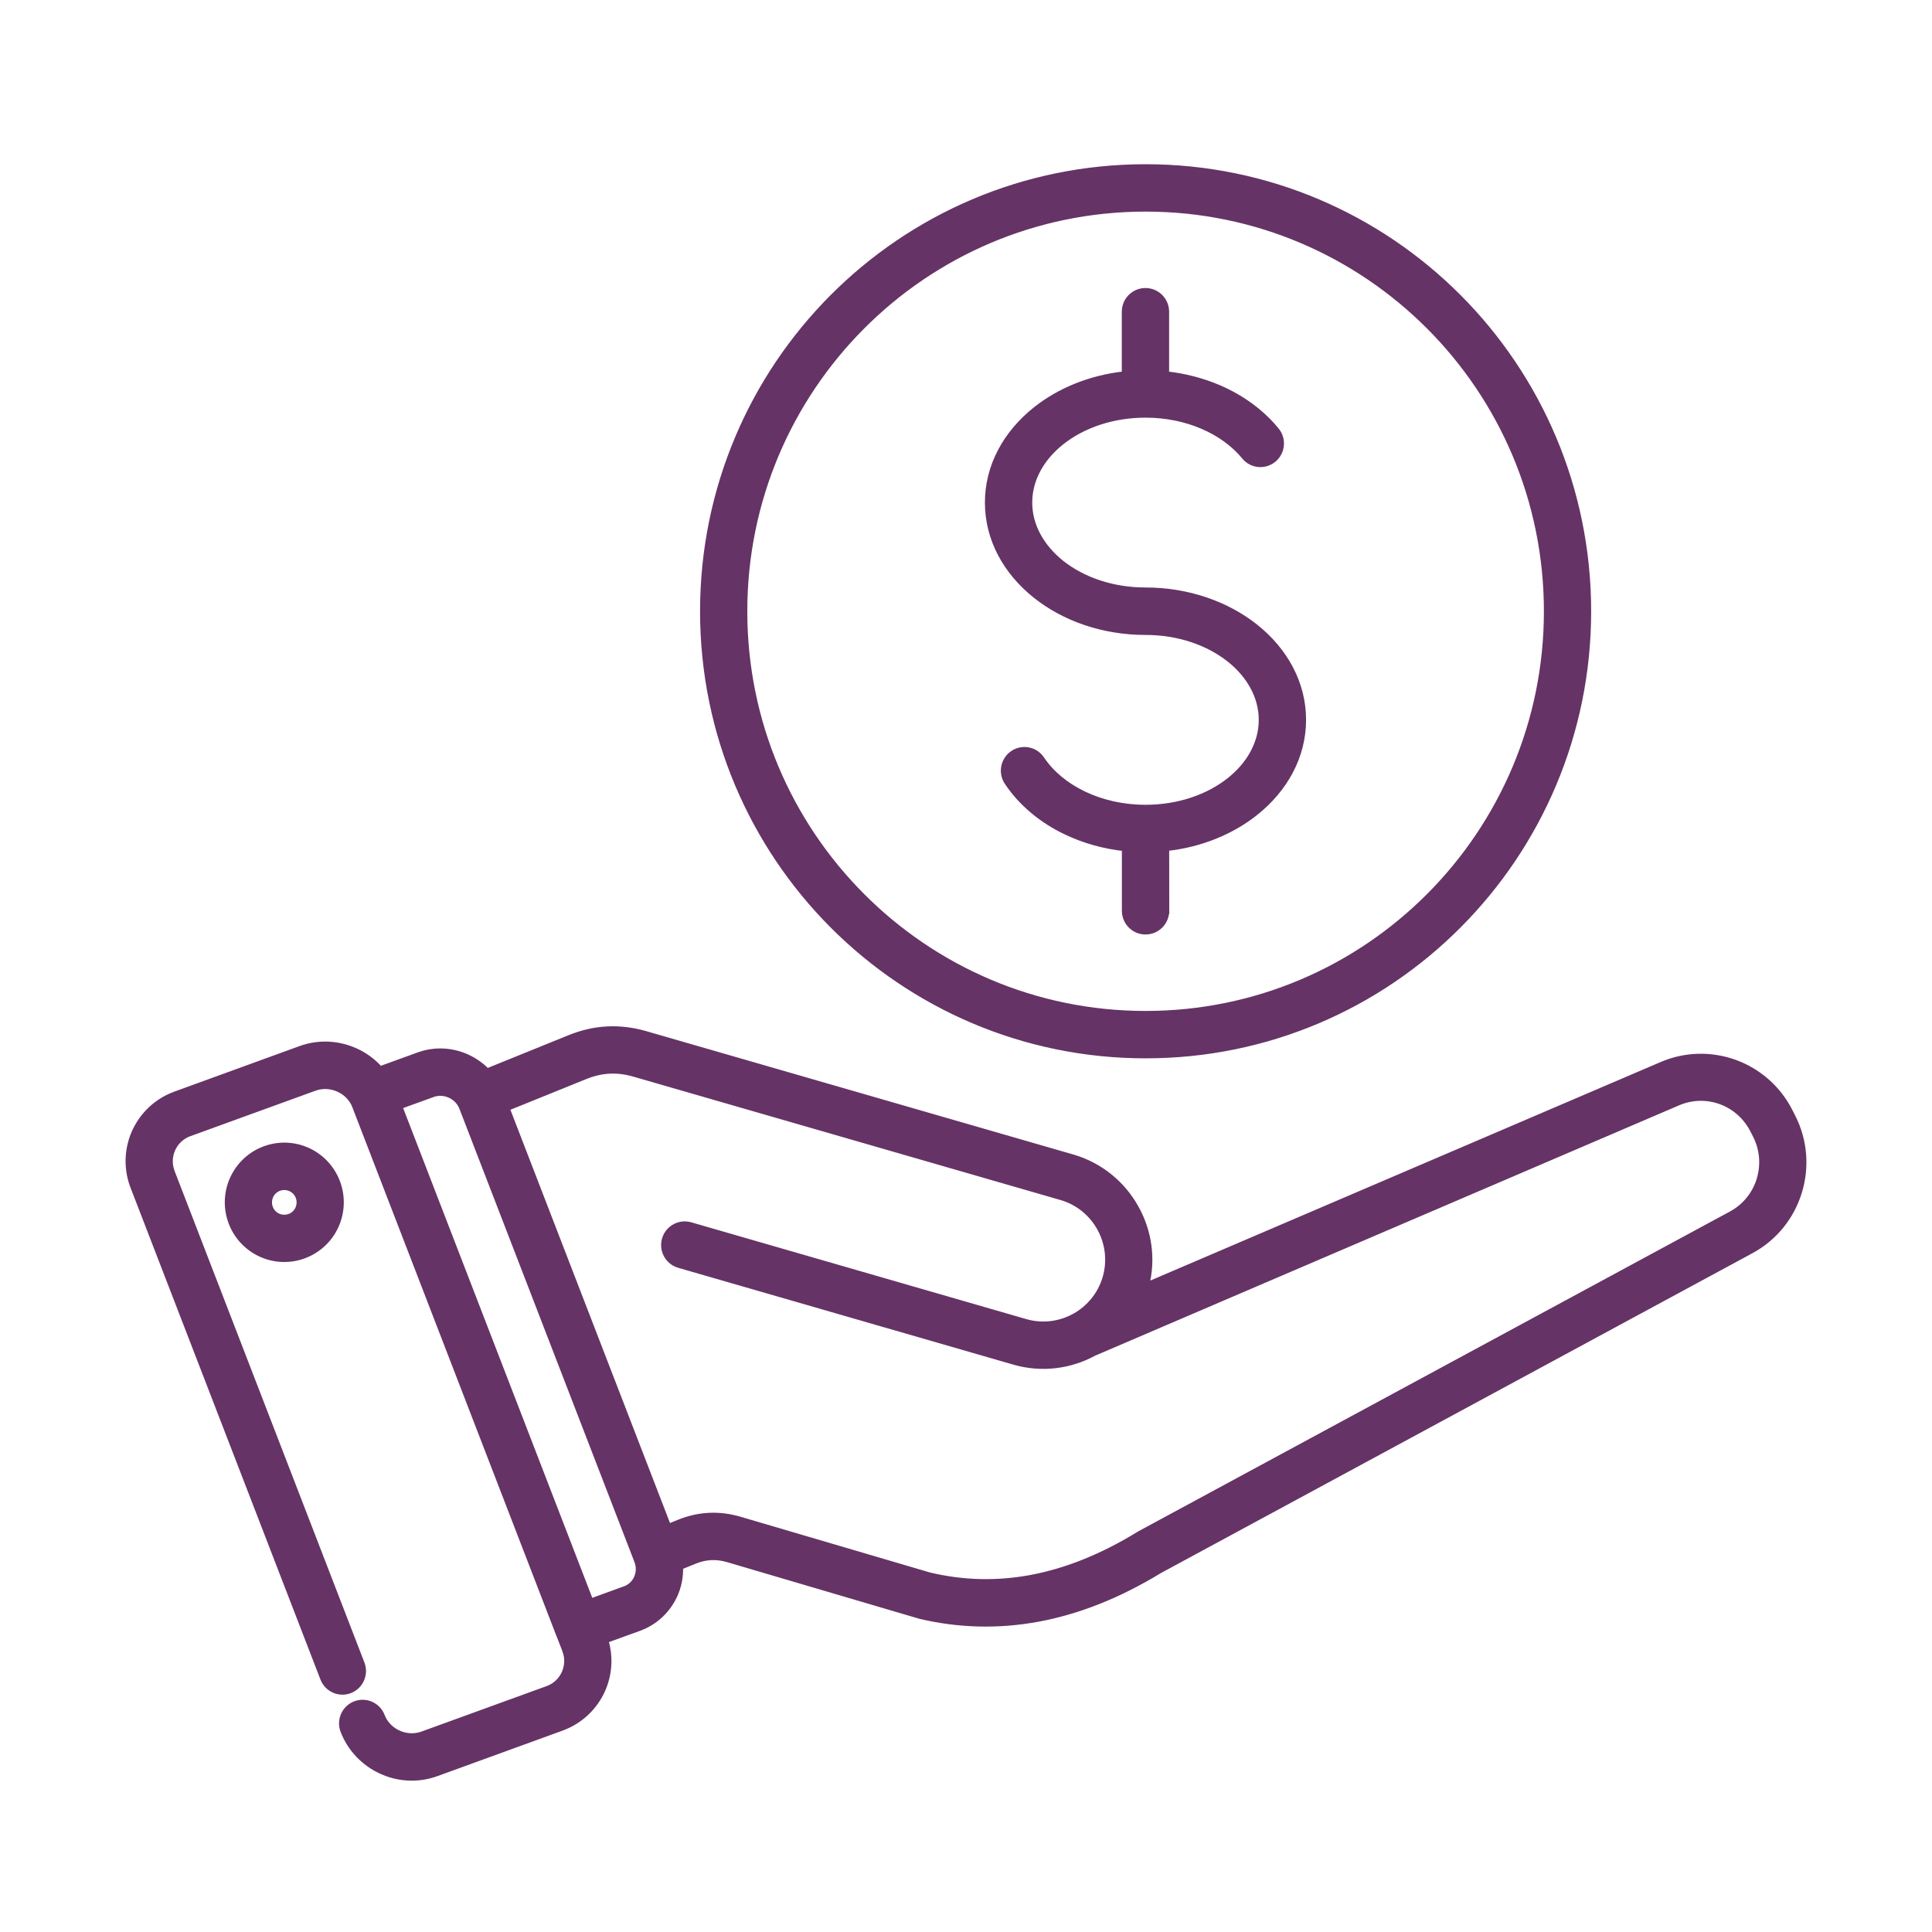 <svg width="150" height="150" viewBox="0 0 150 150" fill="none" xmlns="http://www.w3.org/2000/svg">
<mask id="path-1-outside-1_164_20" maskUnits="userSpaceOnUse" x="9" y="12" width="132" height="127" fill="black">
<rect fill="white" x="9" y="12" width="132" height="127"/>
<path fill-rule="evenodd" clip-rule="evenodd" d="M88.961 99.845L129.029 82.686C130.892 81.887 132.902 81.882 134.679 82.523C136.455 83.17 137.999 84.463 138.925 86.273L139.142 86.697C140.106 88.578 140.231 90.67 139.651 92.545C139.072 94.426 137.788 96.084 135.93 97.084L90.033 121.901C86.843 123.847 83.707 125.081 80.619 125.657C77.488 126.238 74.428 126.146 71.432 125.439C71.378 125.428 71.324 125.412 71.27 125.39L56.531 121.048C56.07 120.912 55.631 120.857 55.198 120.879C54.77 120.901 54.337 120.999 53.892 121.184L52.782 121.635C52.815 122.401 52.663 123.157 52.354 123.841C52.338 123.874 52.322 123.912 52.305 123.939C51.791 125.004 50.886 125.885 49.7 126.347L49.597 126.385L46.975 127.336C47.387 128.668 47.268 130.043 46.732 131.228C46.157 132.489 45.112 133.538 43.72 134.081L43.606 134.125L33.878 137.663C32.442 138.185 30.92 138.082 29.62 137.484C28.315 136.891 27.231 135.804 26.679 134.375C26.365 133.56 26.771 132.641 27.583 132.326C28.396 132.01 29.311 132.418 29.626 133.233C29.864 133.853 30.341 134.326 30.915 134.587C31.494 134.853 32.166 134.902 32.794 134.679L42.577 131.124C43.162 130.896 43.601 130.456 43.845 129.923C44.088 129.385 44.132 128.76 43.915 128.168V128.162C43.91 128.146 43.915 128.168 43.899 128.113L43.471 127.01C43.46 126.983 43.449 126.956 43.438 126.934L43.433 126.923L27.594 85.888C27.567 85.822 27.546 85.763 27.513 85.703C27.502 85.681 27.486 85.654 27.48 85.632C27.221 85.137 26.798 84.757 26.305 84.534C25.726 84.268 25.054 84.219 24.425 84.442L14.643 87.996C14.058 88.225 13.619 88.665 13.375 89.192C13.132 89.73 13.088 90.355 13.305 90.948L13.321 91.002L28.06 129.169C28.374 129.984 27.968 130.902 27.156 131.218C26.343 131.533 25.428 131.125 25.113 130.31L10.331 92.029C9.822 90.622 9.92 89.149 10.488 87.888C11.063 86.627 12.108 85.578 13.5 85.034L13.614 84.991L23.342 81.452C24.778 80.931 26.3 81.039 27.6 81.632C28.32 81.958 28.97 82.436 29.501 83.039L32.508 81.947C33.775 81.485 35.113 81.583 36.256 82.105C36.835 82.371 37.366 82.74 37.81 83.208L44.235 80.604C45.204 80.213 46.168 79.99 47.149 79.941C48.135 79.892 49.115 80.012 50.112 80.3L83.268 89.877C85.44 90.507 87.162 91.969 88.181 93.817C89.172 95.6 89.502 97.741 88.961 99.845ZM49.516 121.243L49.511 121.238C49.5 121.216 49.495 121.189 49.484 121.167L35.898 85.985C35.888 85.953 35.871 85.92 35.855 85.888C35.844 85.86 35.828 85.839 35.817 85.811C35.628 85.447 35.319 85.17 34.956 85.002C34.528 84.806 34.041 84.768 33.586 84.936L30.975 85.882L45.839 124.374L48.514 123.401V123.407L48.52 123.401C48.553 123.39 48.504 123.407 48.553 123.39C48.953 123.233 49.262 122.939 49.435 122.581L49.462 122.521C49.636 122.135 49.668 121.684 49.517 121.26L49.516 121.243ZM51.878 118.575L52.718 118.232C53.487 117.922 54.261 117.743 55.052 117.705C55.838 117.667 56.623 117.765 57.425 117.999L72.164 122.336C74.742 122.945 77.369 123.026 80.05 122.526C82.754 122.021 85.538 120.923 88.398 119.173C88.43 119.151 88.468 119.129 88.506 119.107L134.434 94.279C135.529 93.686 136.287 92.708 136.628 91.599C136.969 90.485 136.899 89.246 136.33 88.137L136.114 87.713C135.561 86.642 134.651 85.871 133.6 85.49C132.555 85.11 131.369 85.115 130.264 85.588L84.915 105.03C83.089 106.025 80.89 106.329 78.745 105.71L52.728 98.193C51.889 97.954 51.401 97.073 51.639 96.231C51.878 95.388 52.755 94.899 53.595 95.138L79.612 102.655C80.944 103.041 82.32 102.845 83.452 102.215C84.579 101.59 85.473 100.53 85.857 99.198C86.242 97.861 86.047 96.48 85.419 95.344C84.796 94.214 83.74 93.317 82.412 92.931L49.257 83.354C48.585 83.159 47.94 83.077 47.318 83.11C46.689 83.142 46.061 83.289 45.416 83.55L39.306 86.023L51.878 118.575ZM23.277 89.132C22.124 88.801 20.943 88.969 19.962 89.507C18.982 90.051 18.207 90.975 17.872 92.138C17.541 93.296 17.709 94.481 18.245 95.464C18.787 96.448 19.708 97.225 20.867 97.562C22.021 97.894 23.207 97.725 24.182 97.187C25.163 96.644 25.937 95.725 26.273 94.557C26.603 93.399 26.436 92.209 25.899 91.23C25.358 90.246 24.442 89.469 23.277 89.132ZM23.126 92.763C22.98 92.497 22.73 92.285 22.411 92.192C22.086 92.1 21.755 92.144 21.485 92.296C21.219 92.442 21.008 92.692 20.916 93.013C20.824 93.339 20.867 93.671 21.019 93.942C21.165 94.209 21.414 94.421 21.734 94.513C22.059 94.606 22.389 94.562 22.66 94.41C22.925 94.263 23.137 94.013 23.229 93.692C23.321 93.361 23.277 93.035 23.126 92.763ZM90.526 70.712C90.526 71.593 89.816 72.304 88.939 72.304C88.061 72.304 87.352 71.592 87.352 70.712V65.837C85.7 65.663 84.156 65.217 82.78 64.559C80.873 63.652 79.291 62.32 78.224 60.717C77.737 59.988 77.932 59.005 78.658 58.515C79.383 58.026 80.364 58.222 80.851 58.95C81.599 60.07 82.742 61.016 84.139 61.684C85.531 62.347 87.173 62.733 88.933 62.733C91.506 62.733 93.819 61.923 95.471 60.613C97.02 59.385 97.979 57.711 97.979 55.89C97.979 54.069 97.02 52.395 95.471 51.167C93.819 49.857 91.511 49.047 88.933 49.047C85.64 49.047 82.633 47.971 80.44 46.227C78.143 44.406 76.718 41.857 76.718 39.02C76.718 36.182 78.138 33.639 80.44 31.812C82.276 30.356 84.681 29.361 87.346 29.078V24.203C87.346 23.323 88.056 22.611 88.933 22.611C89.811 22.611 90.52 23.323 90.52 24.203V29.078C91.988 29.236 93.375 29.606 94.632 30.144C96.419 30.916 97.952 32.046 99.079 33.427C99.631 34.101 99.534 35.101 98.862 35.655C98.185 36.21 97.194 36.117 96.641 35.438C95.839 34.459 94.718 33.639 93.38 33.063C92.069 32.497 90.552 32.177 88.938 32.177C86.365 32.177 84.052 32.987 82.4 34.296C80.851 35.525 79.892 37.193 79.892 39.02C79.892 40.84 80.851 42.509 82.4 43.743C84.052 45.053 86.36 45.862 88.938 45.862C92.232 45.862 95.238 46.939 97.432 48.678C99.728 50.499 101.153 53.048 101.153 55.885C101.153 58.722 99.734 61.266 97.432 63.092C95.596 64.549 93.191 65.543 90.525 65.826L90.531 70.712L90.526 70.712ZM88.944 78.74C97.551 78.74 105.346 75.24 110.986 69.576C116.624 63.918 120.118 56.097 120.118 47.459C120.118 38.823 116.63 31.002 110.986 25.343C105.347 19.685 97.552 16.179 88.944 16.179C80.337 16.179 72.542 19.68 66.903 25.343C61.264 31.001 57.77 38.822 57.77 47.459C57.77 56.096 61.258 63.917 66.903 69.576C72.542 75.24 80.336 78.74 88.944 78.74ZM113.228 71.826C119.441 65.592 123.287 56.971 123.287 47.46C123.287 37.943 119.441 29.328 113.228 23.093C107.015 16.859 98.424 13 88.944 13C79.46 13 70.874 16.859 64.66 23.093C58.447 29.327 54.602 37.948 54.602 47.46C54.602 56.977 58.447 65.591 64.66 71.826C70.874 78.061 79.465 81.919 88.944 81.919C98.429 81.919 107.014 78.066 113.228 71.826Z"/>
</mask>
<path fill-rule="evenodd" clip-rule="evenodd" d="M88.961 99.845L129.029 82.686C130.892 81.887 132.902 81.882 134.679 82.523C136.455 83.17 137.999 84.463 138.925 86.273L139.142 86.697C140.106 88.578 140.231 90.67 139.651 92.545C139.072 94.426 137.788 96.084 135.93 97.084L90.033 121.901C86.843 123.847 83.707 125.081 80.619 125.657C77.488 126.238 74.428 126.146 71.432 125.439C71.378 125.428 71.324 125.412 71.27 125.39L56.531 121.048C56.07 120.912 55.631 120.857 55.198 120.879C54.77 120.901 54.337 120.999 53.892 121.184L52.782 121.635C52.815 122.401 52.663 123.157 52.354 123.841C52.338 123.874 52.322 123.912 52.305 123.939C51.791 125.004 50.886 125.885 49.7 126.347L49.597 126.385L46.975 127.336C47.387 128.668 47.268 130.043 46.732 131.228C46.157 132.489 45.112 133.538 43.72 134.081L43.606 134.125L33.878 137.663C32.442 138.185 30.92 138.082 29.62 137.484C28.315 136.891 27.231 135.804 26.679 134.375C26.365 133.56 26.771 132.641 27.583 132.326C28.396 132.01 29.311 132.418 29.626 133.233C29.864 133.853 30.341 134.326 30.915 134.587C31.494 134.853 32.166 134.902 32.794 134.679L42.577 131.124C43.162 130.896 43.601 130.456 43.845 129.923C44.088 129.385 44.132 128.76 43.915 128.168V128.162C43.91 128.146 43.915 128.168 43.899 128.113L43.471 127.01C43.46 126.983 43.449 126.956 43.438 126.934L43.433 126.923L27.594 85.888C27.567 85.822 27.546 85.763 27.513 85.703C27.502 85.681 27.486 85.654 27.48 85.632C27.221 85.137 26.798 84.757 26.305 84.534C25.726 84.268 25.054 84.219 24.425 84.442L14.643 87.996C14.058 88.225 13.619 88.665 13.375 89.192C13.132 89.73 13.088 90.355 13.305 90.948L13.321 91.002L28.06 129.169C28.374 129.984 27.968 130.902 27.156 131.218C26.343 131.533 25.428 131.125 25.113 130.31L10.331 92.029C9.822 90.622 9.92 89.149 10.488 87.888C11.063 86.627 12.108 85.578 13.5 85.034L13.614 84.991L23.342 81.452C24.778 80.931 26.3 81.039 27.6 81.632C28.32 81.958 28.97 82.436 29.501 83.039L32.508 81.947C33.775 81.485 35.113 81.583 36.256 82.105C36.835 82.371 37.366 82.74 37.81 83.208L44.235 80.604C45.204 80.213 46.168 79.99 47.149 79.941C48.135 79.892 49.115 80.012 50.112 80.3L83.268 89.877C85.44 90.507 87.162 91.969 88.181 93.817C89.172 95.6 89.502 97.741 88.961 99.845ZM49.516 121.243L49.511 121.238C49.5 121.216 49.495 121.189 49.484 121.167L35.898 85.985C35.888 85.953 35.871 85.92 35.855 85.888C35.844 85.86 35.828 85.839 35.817 85.811C35.628 85.447 35.319 85.17 34.956 85.002C34.528 84.806 34.041 84.768 33.586 84.936L30.975 85.882L45.839 124.374L48.514 123.401V123.407L48.52 123.401C48.553 123.39 48.504 123.407 48.553 123.39C48.953 123.233 49.262 122.939 49.435 122.581L49.462 122.521C49.636 122.135 49.668 121.684 49.517 121.26L49.516 121.243ZM51.878 118.575L52.718 118.232C53.487 117.922 54.261 117.743 55.052 117.705C55.838 117.667 56.623 117.765 57.425 117.999L72.164 122.336C74.742 122.945 77.369 123.026 80.05 122.526C82.754 122.021 85.538 120.923 88.398 119.173C88.43 119.151 88.468 119.129 88.506 119.107L134.434 94.279C135.529 93.686 136.287 92.708 136.628 91.599C136.969 90.485 136.899 89.246 136.33 88.137L136.114 87.713C135.561 86.642 134.651 85.871 133.6 85.49C132.555 85.11 131.369 85.115 130.264 85.588L84.915 105.03C83.089 106.025 80.89 106.329 78.745 105.71L52.728 98.193C51.889 97.954 51.401 97.073 51.639 96.231C51.878 95.388 52.755 94.899 53.595 95.138L79.612 102.655C80.944 103.041 82.32 102.845 83.452 102.215C84.579 101.59 85.473 100.53 85.857 99.198C86.242 97.861 86.047 96.48 85.419 95.344C84.796 94.214 83.74 93.317 82.412 92.931L49.257 83.354C48.585 83.159 47.94 83.077 47.318 83.11C46.689 83.142 46.061 83.289 45.416 83.55L39.306 86.023L51.878 118.575ZM23.277 89.132C22.124 88.801 20.943 88.969 19.962 89.507C18.982 90.051 18.207 90.975 17.872 92.138C17.541 93.296 17.709 94.481 18.245 95.464C18.787 96.448 19.708 97.225 20.867 97.562C22.021 97.894 23.207 97.725 24.182 97.187C25.163 96.644 25.937 95.725 26.273 94.557C26.603 93.399 26.436 92.209 25.899 91.23C25.358 90.246 24.442 89.469 23.277 89.132ZM23.126 92.763C22.98 92.497 22.73 92.285 22.411 92.192C22.086 92.1 21.755 92.144 21.485 92.296C21.219 92.442 21.008 92.692 20.916 93.013C20.824 93.339 20.867 93.671 21.019 93.942C21.165 94.209 21.414 94.421 21.734 94.513C22.059 94.606 22.389 94.562 22.66 94.41C22.925 94.263 23.137 94.013 23.229 93.692C23.321 93.361 23.277 93.035 23.126 92.763ZM90.526 70.712C90.526 71.593 89.816 72.304 88.939 72.304C88.061 72.304 87.352 71.592 87.352 70.712V65.837C85.7 65.663 84.156 65.217 82.78 64.559C80.873 63.652 79.291 62.32 78.224 60.717C77.737 59.988 77.932 59.005 78.658 58.515C79.383 58.026 80.364 58.222 80.851 58.95C81.599 60.07 82.742 61.016 84.139 61.684C85.531 62.347 87.173 62.733 88.933 62.733C91.506 62.733 93.819 61.923 95.471 60.613C97.02 59.385 97.979 57.711 97.979 55.89C97.979 54.069 97.02 52.395 95.471 51.167C93.819 49.857 91.511 49.047 88.933 49.047C85.64 49.047 82.633 47.971 80.44 46.227C78.143 44.406 76.718 41.857 76.718 39.02C76.718 36.182 78.138 33.639 80.44 31.812C82.276 30.356 84.681 29.361 87.346 29.078V24.203C87.346 23.323 88.056 22.611 88.933 22.611C89.811 22.611 90.52 23.323 90.52 24.203V29.078C91.988 29.236 93.375 29.606 94.632 30.144C96.419 30.916 97.952 32.046 99.079 33.427C99.631 34.101 99.534 35.101 98.862 35.655C98.185 36.21 97.194 36.117 96.641 35.438C95.839 34.459 94.718 33.639 93.38 33.063C92.069 32.497 90.552 32.177 88.938 32.177C86.365 32.177 84.052 32.987 82.4 34.296C80.851 35.525 79.892 37.193 79.892 39.02C79.892 40.84 80.851 42.509 82.4 43.743C84.052 45.053 86.36 45.862 88.938 45.862C92.232 45.862 95.238 46.939 97.432 48.678C99.728 50.499 101.153 53.048 101.153 55.885C101.153 58.722 99.734 61.266 97.432 63.092C95.596 64.549 93.191 65.543 90.525 65.826L90.531 70.712L90.526 70.712ZM88.944 78.74C97.551 78.74 105.346 75.24 110.986 69.576C116.624 63.918 120.118 56.097 120.118 47.459C120.118 38.823 116.63 31.002 110.986 25.343C105.347 19.685 97.552 16.179 88.944 16.179C80.337 16.179 72.542 19.68 66.903 25.343C61.264 31.001 57.77 38.822 57.77 47.459C57.77 56.096 61.258 63.917 66.903 69.576C72.542 75.24 80.336 78.74 88.944 78.74ZM113.228 71.826C119.441 65.592 123.287 56.971 123.287 47.46C123.287 37.943 119.441 29.328 113.228 23.093C107.015 16.859 98.424 13 88.944 13C79.46 13 70.874 16.859 64.66 23.093C58.447 29.327 54.602 37.948 54.602 47.46C54.602 56.977 58.447 65.591 64.66 71.826C70.874 78.061 79.465 81.919 88.944 81.919C98.429 81.919 107.014 78.066 113.228 71.826Z" fill="#663366"/>
<path fill-rule="evenodd" clip-rule="evenodd" d="M88.961 99.845L129.029 82.686C130.892 81.887 132.902 81.882 134.679 82.523C136.455 83.17 137.999 84.463 138.925 86.273L139.142 86.697C140.106 88.578 140.231 90.67 139.651 92.545C139.072 94.426 137.788 96.084 135.93 97.084L90.033 121.901C86.843 123.847 83.707 125.081 80.619 125.657C77.488 126.238 74.428 126.146 71.432 125.439C71.378 125.428 71.324 125.412 71.27 125.39L56.531 121.048C56.07 120.912 55.631 120.857 55.198 120.879C54.77 120.901 54.337 120.999 53.892 121.184L52.782 121.635C52.815 122.401 52.663 123.157 52.354 123.841C52.338 123.874 52.322 123.912 52.305 123.939C51.791 125.004 50.886 125.885 49.7 126.347L49.597 126.385L46.975 127.336C47.387 128.668 47.268 130.043 46.732 131.228C46.157 132.489 45.112 133.538 43.72 134.081L43.606 134.125L33.878 137.663C32.442 138.185 30.92 138.082 29.62 137.484C28.315 136.891 27.231 135.804 26.679 134.375C26.365 133.56 26.771 132.641 27.583 132.326C28.396 132.01 29.311 132.418 29.626 133.233C29.864 133.853 30.341 134.326 30.915 134.587C31.494 134.853 32.166 134.902 32.794 134.679L42.577 131.124C43.162 130.896 43.601 130.456 43.845 129.923C44.088 129.385 44.132 128.76 43.915 128.168V128.162C43.91 128.146 43.915 128.168 43.899 128.113L43.471 127.01C43.46 126.983 43.449 126.956 43.438 126.934L43.433 126.923L27.594 85.888C27.567 85.822 27.546 85.763 27.513 85.703C27.502 85.681 27.486 85.654 27.48 85.632C27.221 85.137 26.798 84.757 26.305 84.534C25.726 84.268 25.054 84.219 24.425 84.442L14.643 87.996C14.058 88.225 13.619 88.665 13.375 89.192C13.132 89.73 13.088 90.355 13.305 90.948L13.321 91.002L28.06 129.169C28.374 129.984 27.968 130.902 27.156 131.218C26.343 131.533 25.428 131.125 25.113 130.31L10.331 92.029C9.822 90.622 9.92 89.149 10.488 87.888C11.063 86.627 12.108 85.578 13.5 85.034L13.614 84.991L23.342 81.452C24.778 80.931 26.3 81.039 27.6 81.632C28.32 81.958 28.97 82.436 29.501 83.039L32.508 81.947C33.775 81.485 35.113 81.583 36.256 82.105C36.835 82.371 37.366 82.74 37.81 83.208L44.235 80.604C45.204 80.213 46.168 79.99 47.149 79.941C48.135 79.892 49.115 80.012 50.112 80.3L83.268 89.877C85.44 90.507 87.162 91.969 88.181 93.817C89.172 95.6 89.502 97.741 88.961 99.845ZM49.516 121.243L49.511 121.238C49.5 121.216 49.495 121.189 49.484 121.167L35.898 85.985C35.888 85.953 35.871 85.92 35.855 85.888C35.844 85.86 35.828 85.839 35.817 85.811C35.628 85.447 35.319 85.17 34.956 85.002C34.528 84.806 34.041 84.768 33.586 84.936L30.975 85.882L45.839 124.374L48.514 123.401V123.407L48.52 123.401C48.553 123.39 48.504 123.407 48.553 123.39C48.953 123.233 49.262 122.939 49.435 122.581L49.462 122.521C49.636 122.135 49.668 121.684 49.517 121.26L49.516 121.243ZM51.878 118.575L52.718 118.232C53.487 117.922 54.261 117.743 55.052 117.705C55.838 117.667 56.623 117.765 57.425 117.999L72.164 122.336C74.742 122.945 77.369 123.026 80.05 122.526C82.754 122.021 85.538 120.923 88.398 119.173C88.43 119.151 88.468 119.129 88.506 119.107L134.434 94.279C135.529 93.686 136.287 92.708 136.628 91.599C136.969 90.485 136.899 89.246 136.33 88.137L136.114 87.713C135.561 86.642 134.651 85.871 133.6 85.49C132.555 85.11 131.369 85.115 130.264 85.588L84.915 105.03C83.089 106.025 80.89 106.329 78.745 105.71L52.728 98.193C51.889 97.954 51.401 97.073 51.639 96.231C51.878 95.388 52.755 94.899 53.595 95.138L79.612 102.655C80.944 103.041 82.32 102.845 83.452 102.215C84.579 101.59 85.473 100.53 85.857 99.198C86.242 97.861 86.047 96.48 85.419 95.344C84.796 94.214 83.74 93.317 82.412 92.931L49.257 83.354C48.585 83.159 47.94 83.077 47.318 83.11C46.689 83.142 46.061 83.289 45.416 83.55L39.306 86.023L51.878 118.575ZM23.277 89.132C22.124 88.801 20.943 88.969 19.962 89.507C18.982 90.051 18.207 90.975 17.872 92.138C17.541 93.296 17.709 94.481 18.245 95.464C18.787 96.448 19.708 97.225 20.867 97.562C22.021 97.894 23.207 97.725 24.182 97.187C25.163 96.644 25.937 95.725 26.273 94.557C26.603 93.399 26.436 92.209 25.899 91.23C25.358 90.246 24.442 89.469 23.277 89.132ZM23.126 92.763C22.98 92.497 22.73 92.285 22.411 92.192C22.086 92.1 21.755 92.144 21.485 92.296C21.219 92.442 21.008 92.692 20.916 93.013C20.824 93.339 20.867 93.671 21.019 93.942C21.165 94.209 21.414 94.421 21.734 94.513C22.059 94.606 22.389 94.562 22.66 94.41C22.925 94.263 23.137 94.013 23.229 93.692C23.321 93.361 23.277 93.035 23.126 92.763ZM90.526 70.712C90.526 71.593 89.816 72.304 88.939 72.304C88.061 72.304 87.352 71.592 87.352 70.712V65.837C85.7 65.663 84.156 65.217 82.78 64.559C80.873 63.652 79.291 62.32 78.224 60.717C77.737 59.988 77.932 59.005 78.658 58.515C79.383 58.026 80.364 58.222 80.851 58.95C81.599 60.07 82.742 61.016 84.139 61.684C85.531 62.347 87.173 62.733 88.933 62.733C91.506 62.733 93.819 61.923 95.471 60.613C97.02 59.385 97.979 57.711 97.979 55.89C97.979 54.069 97.02 52.395 95.471 51.167C93.819 49.857 91.511 49.047 88.933 49.047C85.64 49.047 82.633 47.971 80.44 46.227C78.143 44.406 76.718 41.857 76.718 39.02C76.718 36.182 78.138 33.639 80.44 31.812C82.276 30.356 84.681 29.361 87.346 29.078V24.203C87.346 23.323 88.056 22.611 88.933 22.611C89.811 22.611 90.52 23.323 90.52 24.203V29.078C91.988 29.236 93.375 29.606 94.632 30.144C96.419 30.916 97.952 32.046 99.079 33.427C99.631 34.101 99.534 35.101 98.862 35.655C98.185 36.21 97.194 36.117 96.641 35.438C95.839 34.459 94.718 33.639 93.38 33.063C92.069 32.497 90.552 32.177 88.938 32.177C86.365 32.177 84.052 32.987 82.4 34.296C80.851 35.525 79.892 37.193 79.892 39.02C79.892 40.84 80.851 42.509 82.4 43.743C84.052 45.053 86.36 45.862 88.938 45.862C92.232 45.862 95.238 46.939 97.432 48.678C99.728 50.499 101.153 53.048 101.153 55.885C101.153 58.722 99.734 61.266 97.432 63.092C95.596 64.549 93.191 65.543 90.525 65.826L90.531 70.712L90.526 70.712ZM88.944 78.74C97.551 78.74 105.346 75.24 110.986 69.576C116.624 63.918 120.118 56.097 120.118 47.459C120.118 38.823 116.63 31.002 110.986 25.343C105.347 19.685 97.552 16.179 88.944 16.179C80.337 16.179 72.542 19.68 66.903 25.343C61.264 31.001 57.77 38.822 57.77 47.459C57.77 56.096 61.258 63.917 66.903 69.576C72.542 75.24 80.336 78.74 88.944 78.74ZM113.228 71.826C119.441 65.592 123.287 56.971 123.287 47.46C123.287 37.943 119.441 29.328 113.228 23.093C107.015 16.859 98.424 13 88.944 13C79.46 13 70.874 16.859 64.66 23.093C58.447 29.327 54.602 37.948 54.602 47.46C54.602 56.977 58.447 65.591 64.66 71.826C70.874 78.061 79.465 81.919 88.944 81.919C98.429 81.919 107.014 78.066 113.228 71.826Z" stroke="#663366" stroke-width="0.5" mask="url(#path-1-outside-1_164_20)"/>
</svg>
